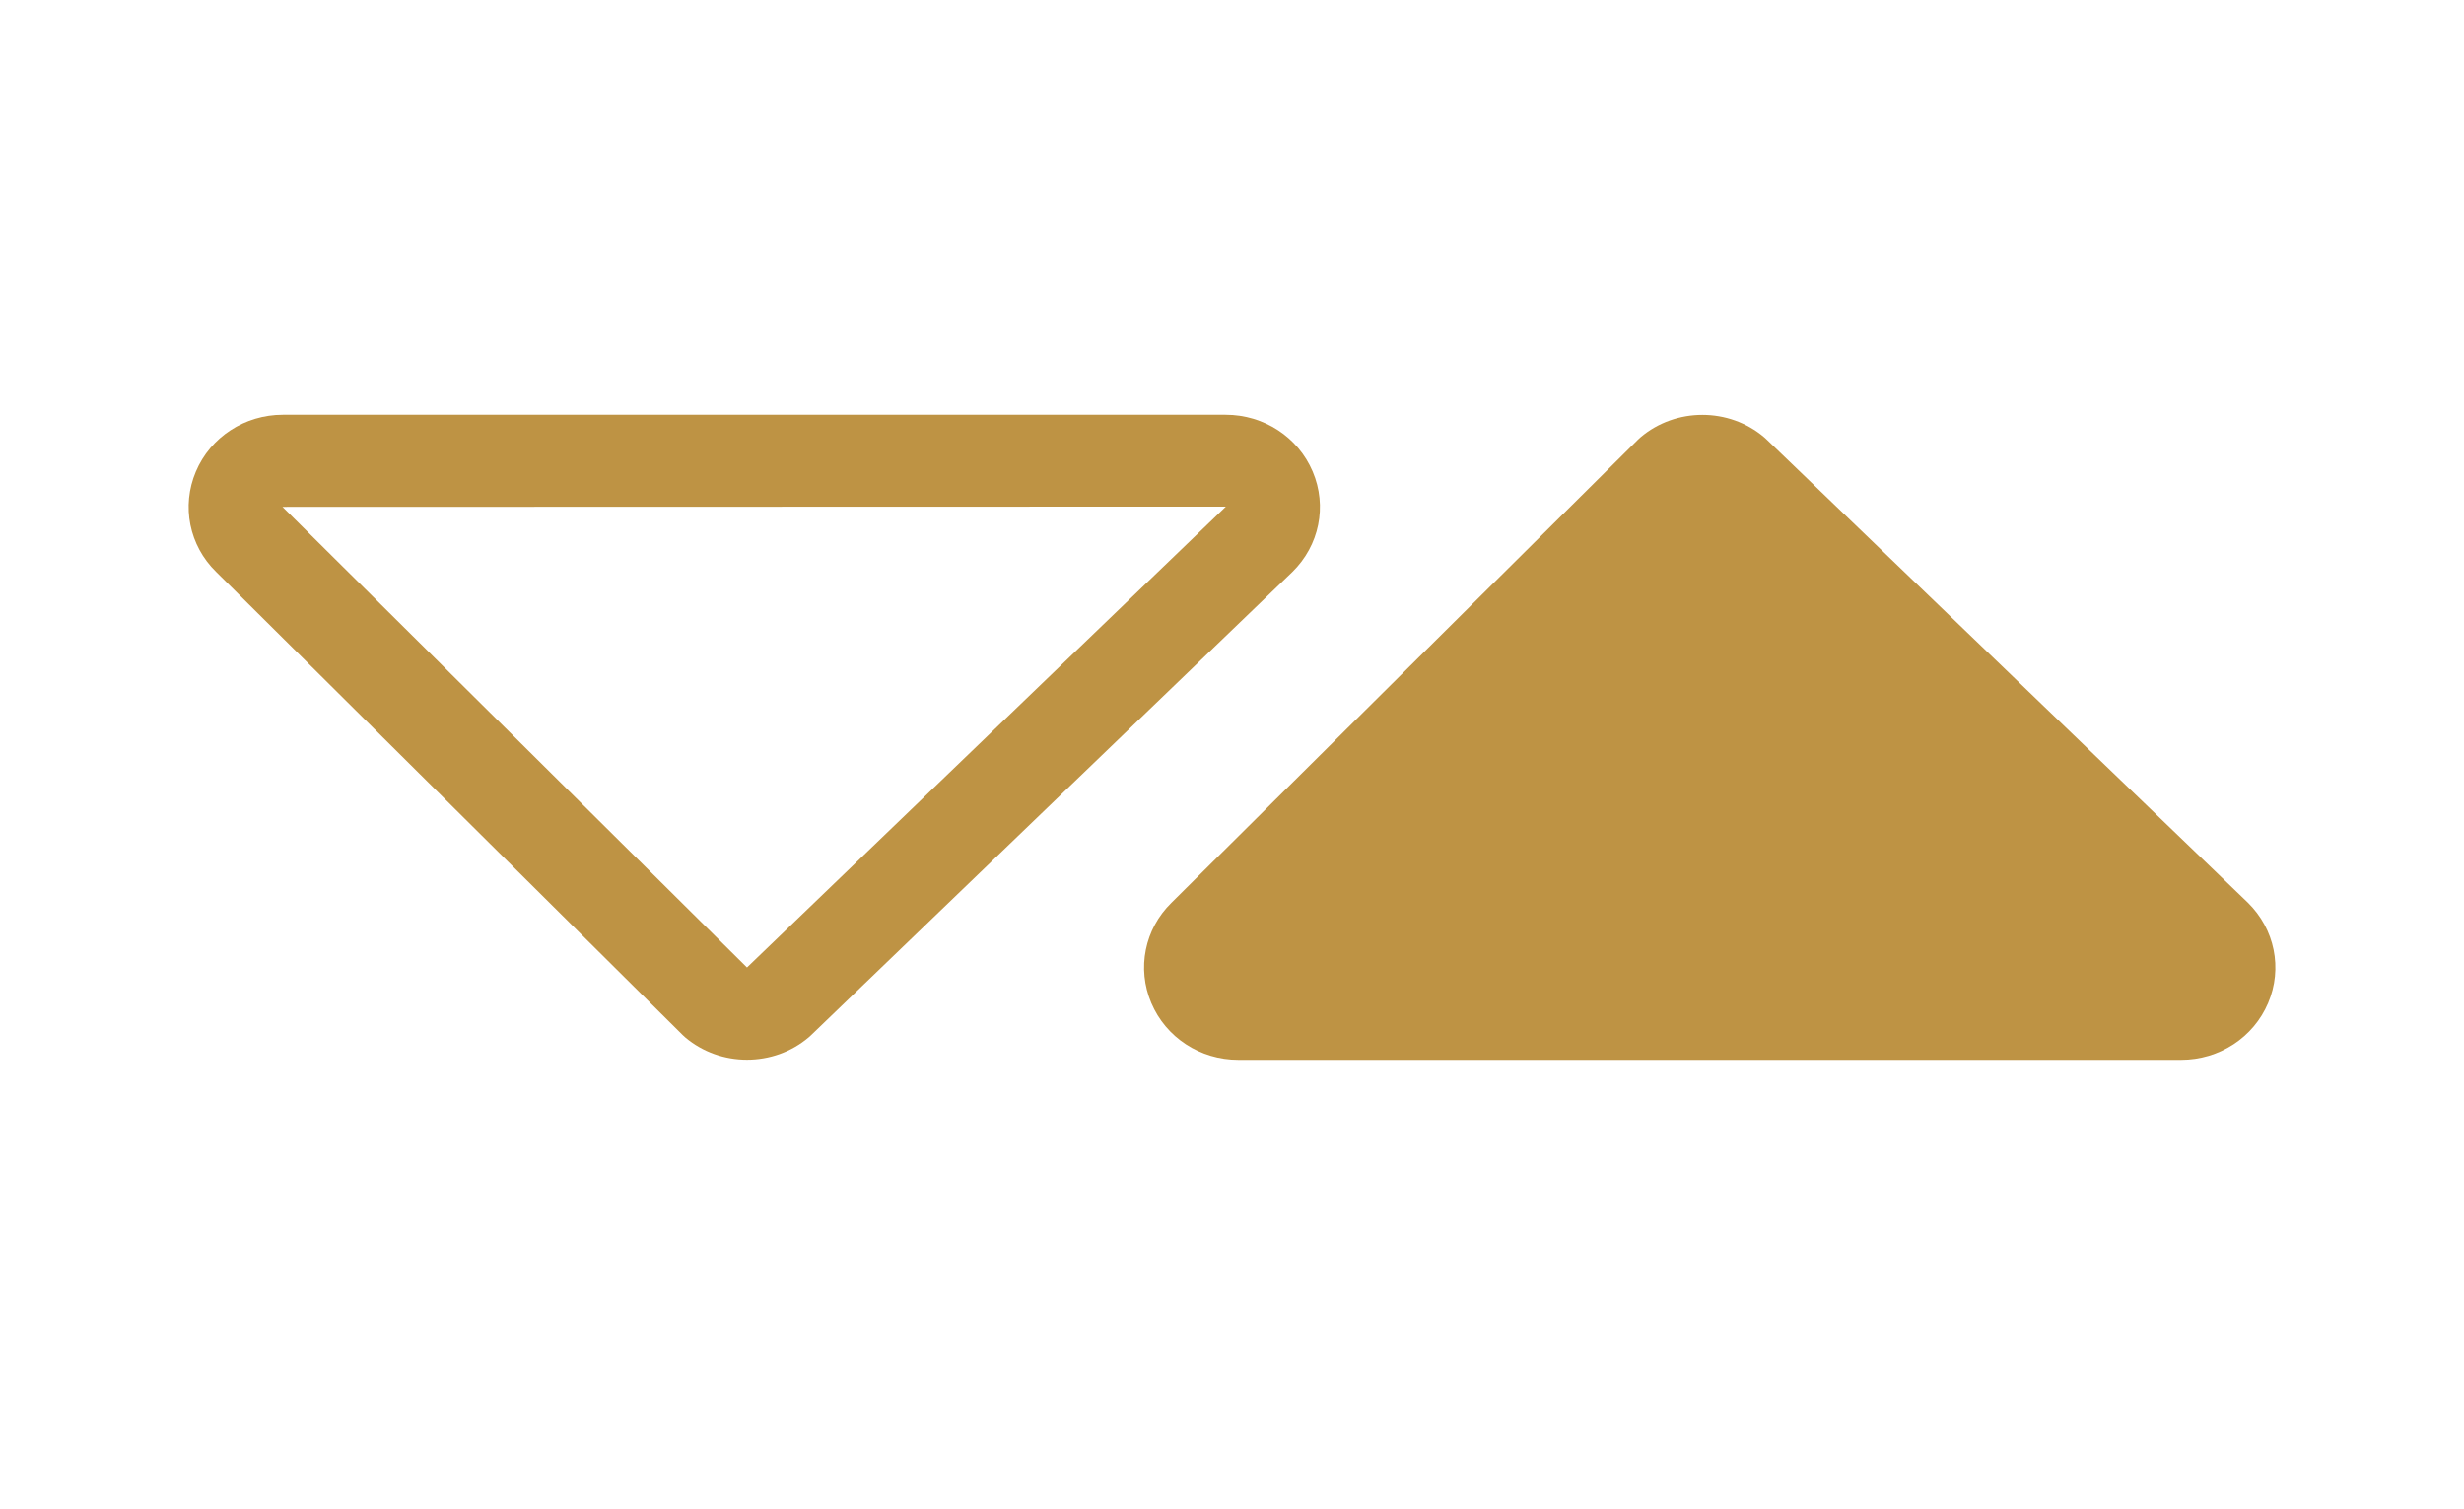 <svg width="49" height="30" viewBox="0 0 49 30" fill="none" xmlns="http://www.w3.org/2000/svg">
<path d="M24.373 8.247H5.627C4.866 8.247 4.186 8.691 3.895 9.378C3.604 10.065 3.763 10.849 4.296 11.37L13.572 20.578C13.589 20.595 13.606 20.611 13.625 20.627C14.326 21.221 15.383 21.221 16.083 20.627C16.098 20.614 16.113 20.601 16.126 20.588L25.699 11.375C26.237 10.849 26.397 10.065 26.105 9.378C25.814 8.691 25.134 8.247 24.373 8.247V8.247ZM14.855 19.239L5.618 10.08C5.618 10.08 5.621 10.079 5.627 10.079L24.378 10.074L14.855 19.239Z" fill="#BE9344"/>
<path fill-rule="evenodd" clip-rule="evenodd" d="M24.627 21.075H43.373C44.134 21.075 44.814 20.631 45.105 19.944C45.397 19.257 45.237 18.473 44.699 17.947L35.126 8.734C35.113 8.721 35.098 8.708 35.083 8.695C34.383 8.101 33.326 8.101 32.625 8.695C32.606 8.711 32.589 8.727 32.572 8.744L23.296 17.952C22.763 18.473 22.604 19.257 22.895 19.944C23.186 20.631 23.866 21.075 24.627 21.075Z" fill="#BE9344"/>
</svg>

